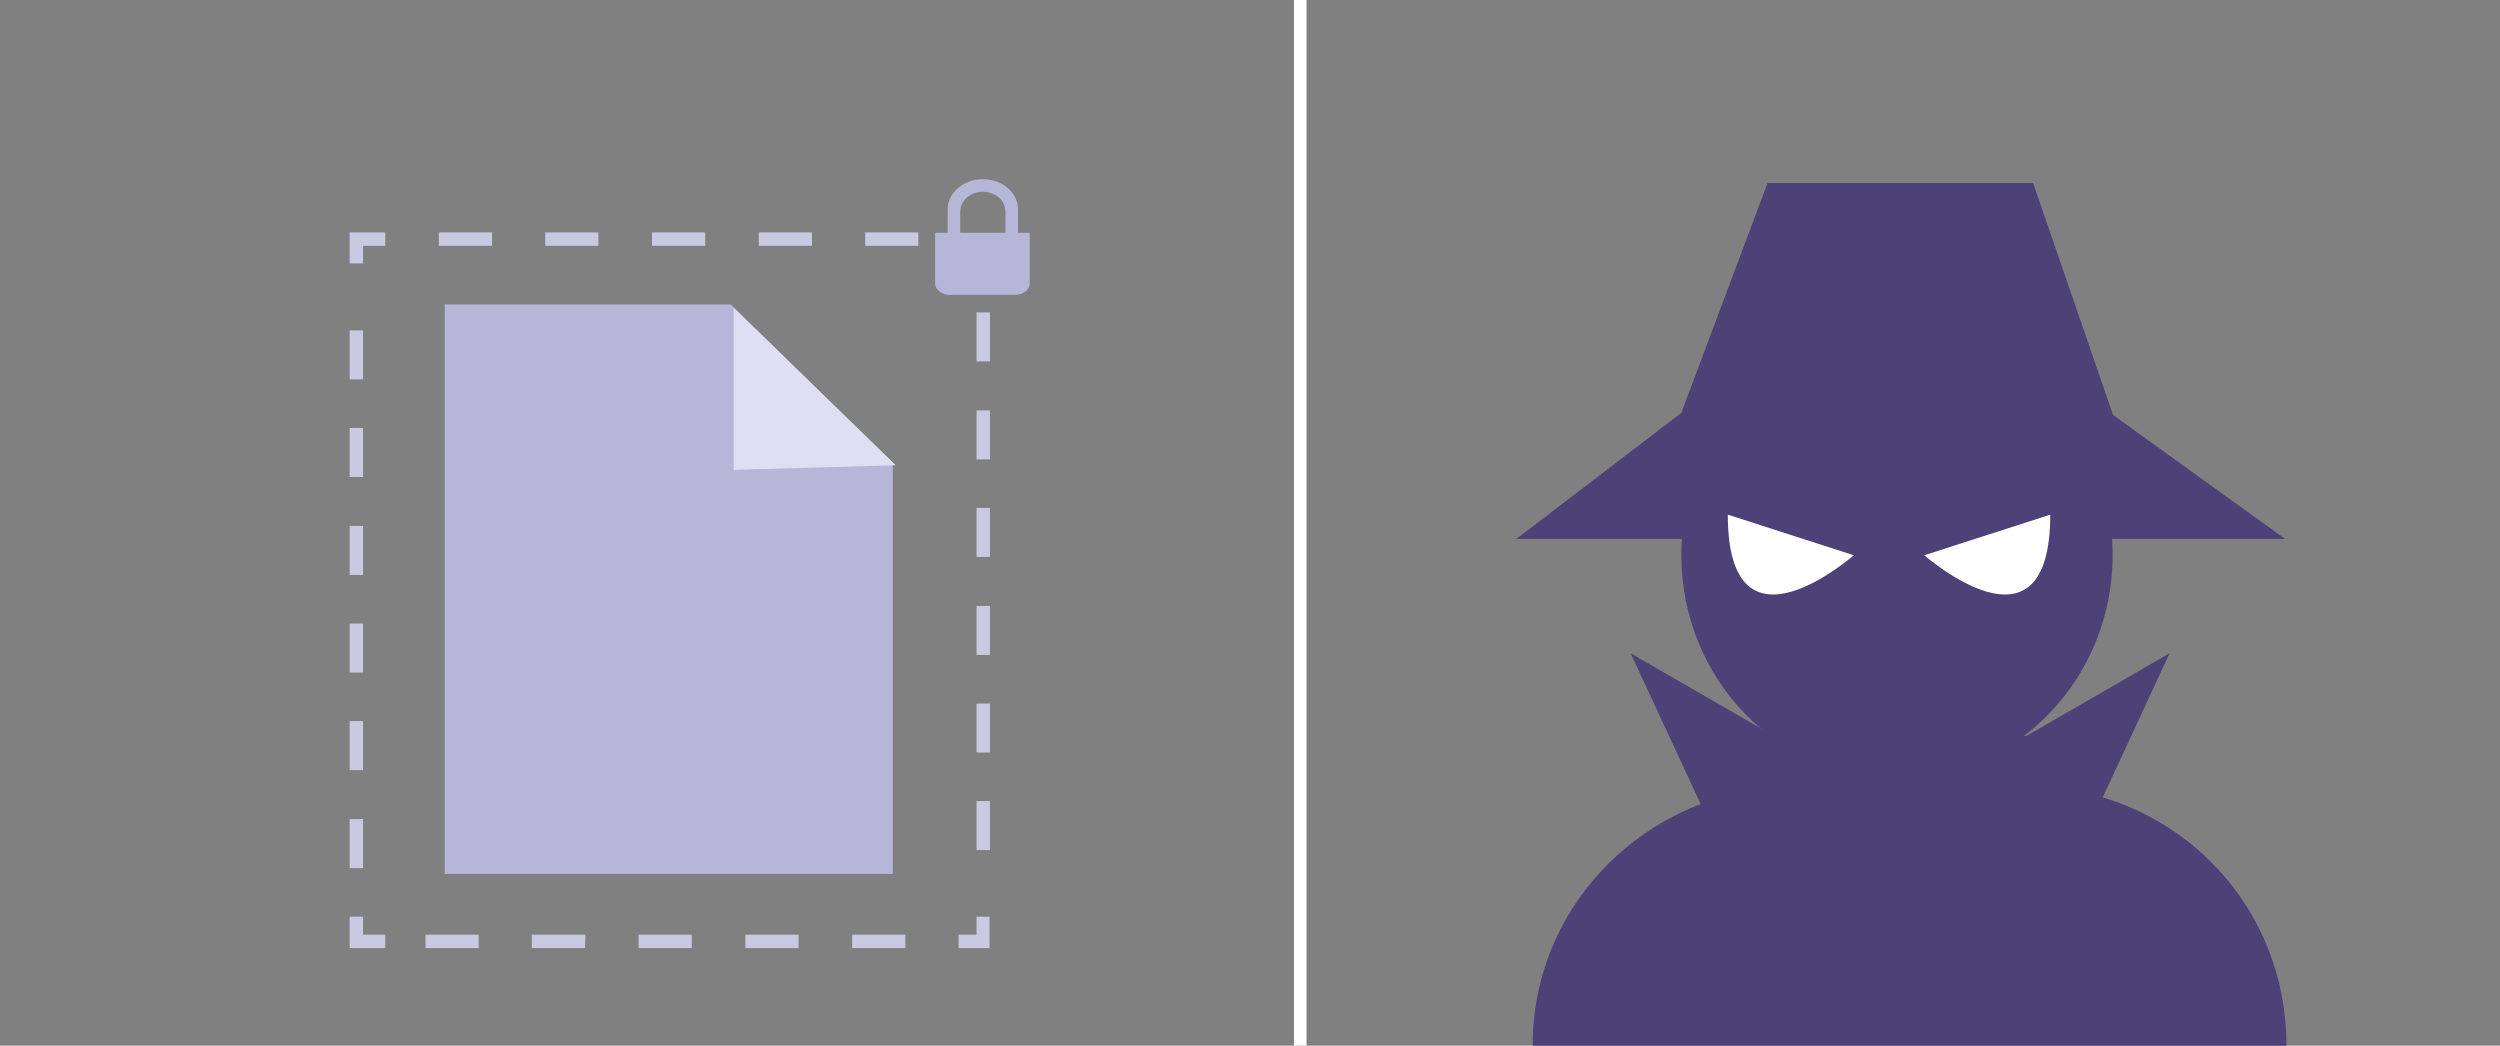<?xml version="1.0" encoding="utf-8"?>
<!-- Generator: Adobe Illustrator 19.1.1, SVG Export Plug-In . SVG Version: 6.00 Build 0)  -->
<svg version="1.1" id="Layer_1" xmlns="http://www.w3.org/2000/svg" xmlns:xlink="http://www.w3.org/1999/xlink" x="0px" y="0px"
	 viewBox="-181 142.3 597 249.7" style="enable-background:new -181 142.3 597 249.7;" xml:space="preserve">
<rect x="-181" y="142.3" width="597" height="249.7" fill="#808080" stroke="none"/>
<style type="text/css">
	.st0{fill:#4C4277;}
	.st1{fill:#FFFFFF;}
	.st2{fill:#B6B6D8;}
	.st3{fill:#DFDFF4;}
	.st4{fill:#C9C9E2;}
	.st5{fill:none;stroke:#FFFFFF;stroke-width:3;stroke-miterlimit:10;}
</style>
<g>
	<ellipse class="st0" cx="272" cy="274.8" rx="51.5" ry="53.5"/>
	<g>
		<path class="st0" d="M365,392c0-34.8-27.7-62-62.5-62h-54c-34.8,0-63.5,27.2-63.5,62l0,0H365L365,392z"/>
	</g>
	<polygon class="st0" points="364.7,271 323.6,241.4 304.5,186 241.1,186 220.5,240.9 181.1,271 	"/>
	<polygon class="st0" points="254.4,336 273.7,336 208.4,298.3 225.9,336 	"/>
	<polygon class="st0" points="291.2,336 271.8,336 337.1,298.3 319.6,336 	"/>
	<rect x="252.5" y="318" class="st0" width="51.9" height="29.9"/>
	<path class="st1" d="M231.6,265.2l30.1,9.7C261.7,274.8,231.6,301.5,231.6,265.2z"/>
	<path class="st1" d="M308.6,265.2l-30.1,9.7C278.5,274.8,308.6,301.5,308.6,265.2z"/>
</g>
<g>
	<g>
		<polygon class="st2" points="-6.5,215 -74.8,215 -74.8,351 32.2,351 32.2,252.8 		"/>
	</g>
	<polygon class="st3" points="-5.8,254.5 32.9,253.4 -5.8,215.8 	"/>
</g>
<polygon class="st4" points="52.2,361.2 52.2,365.5 47.9,365.5 47.9,368.7 55.3,368.7 55.3,361.2 "/>
<path class="st4" d="M-66.7,365.5h-12.7v3.2h12.7C-66.7,368.7-66.7,365.5-66.7,365.5z M-41.2,365.5H-54v3.2h12.7L-41.2,365.5
	L-41.2,365.5z M-15.8,365.5h-12.7v3.2h12.7V365.5z M9.7,365.5H-3v3.2H9.7V365.5z M35.2,365.5H22.5v3.2h12.7V365.5z"/>
<polygon class="st4" points="-89,365.5 -94.3,365.5 -94.3,361.2 -97.5,361.2 -97.5,368.7 -89,368.7 "/>
<path class="st4" d="M-94.3,232.8v-11.6h-3.2v11.7h3.2V232.8z M-94.3,256.2v-11.7h-3.2v11.7H-94.3z M-94.3,279.5v-11.6h-3.2v11.7
	h3.2V279.5z M-94.3,302.9v-11.7h-3.2v11.7H-94.3z M-94.3,326.2v-11.7h-3.2v11.7H-94.3z M-94.3,349.6v-11.7h-3.2v11.7H-94.3z"/>
<polygon class="st4" points="-94.3,205.2 -94.3,201 -89,201 -89,197.8 -97.5,197.8 -97.5,205.2 "/>
<path class="st4" d="M25.6,201h12.7v-3.2H25.6V201z M0.2,201h12.7v-3.2H0.2V201z M-25.3,201h12.7v-3.2h-12.7V201z M-50.8,201h12.7
	v-3.2h-12.7V201z M-76.2,201h12.7v-3.2h-12.7V201z"/>
<path class="st4" d="M52.2,333.6v11.7h3.2v-11.7H52.2z M52.2,310.3V322h3.2v-11.7H52.2z M52.2,287v11.7h3.2V287H52.2z M52.2,263.6
	v11.7h3.2v-11.7H52.2z M52.2,240.3V252h3.2v-11.7H52.2z M52.2,216.9v11.7h3.2v-11.7H52.2z"/>
<path class="st2" d="M62.1,197.9v-5.6c0-4-3.7-7.2-8.4-7.2c-4.6,0-8.4,3.2-8.4,7.2v5.6h-3v3v5.6v3.4c0,1.7,1.8,2.8,3.4,2.8h15.8
	c1.7,0,3.4-1.1,3.4-2.8v-3.4v-5.6v-3H62.1z M53.7,188.1c3.1,0,5.4,2.1,5.4,4.8v5H48.3v-5C48.3,190.2,50.7,188.1,53.7,188.1z"/>
<line class="st5" x1="129.5" y1="142.3" x2="129.5" y2="392"/>
</svg>
